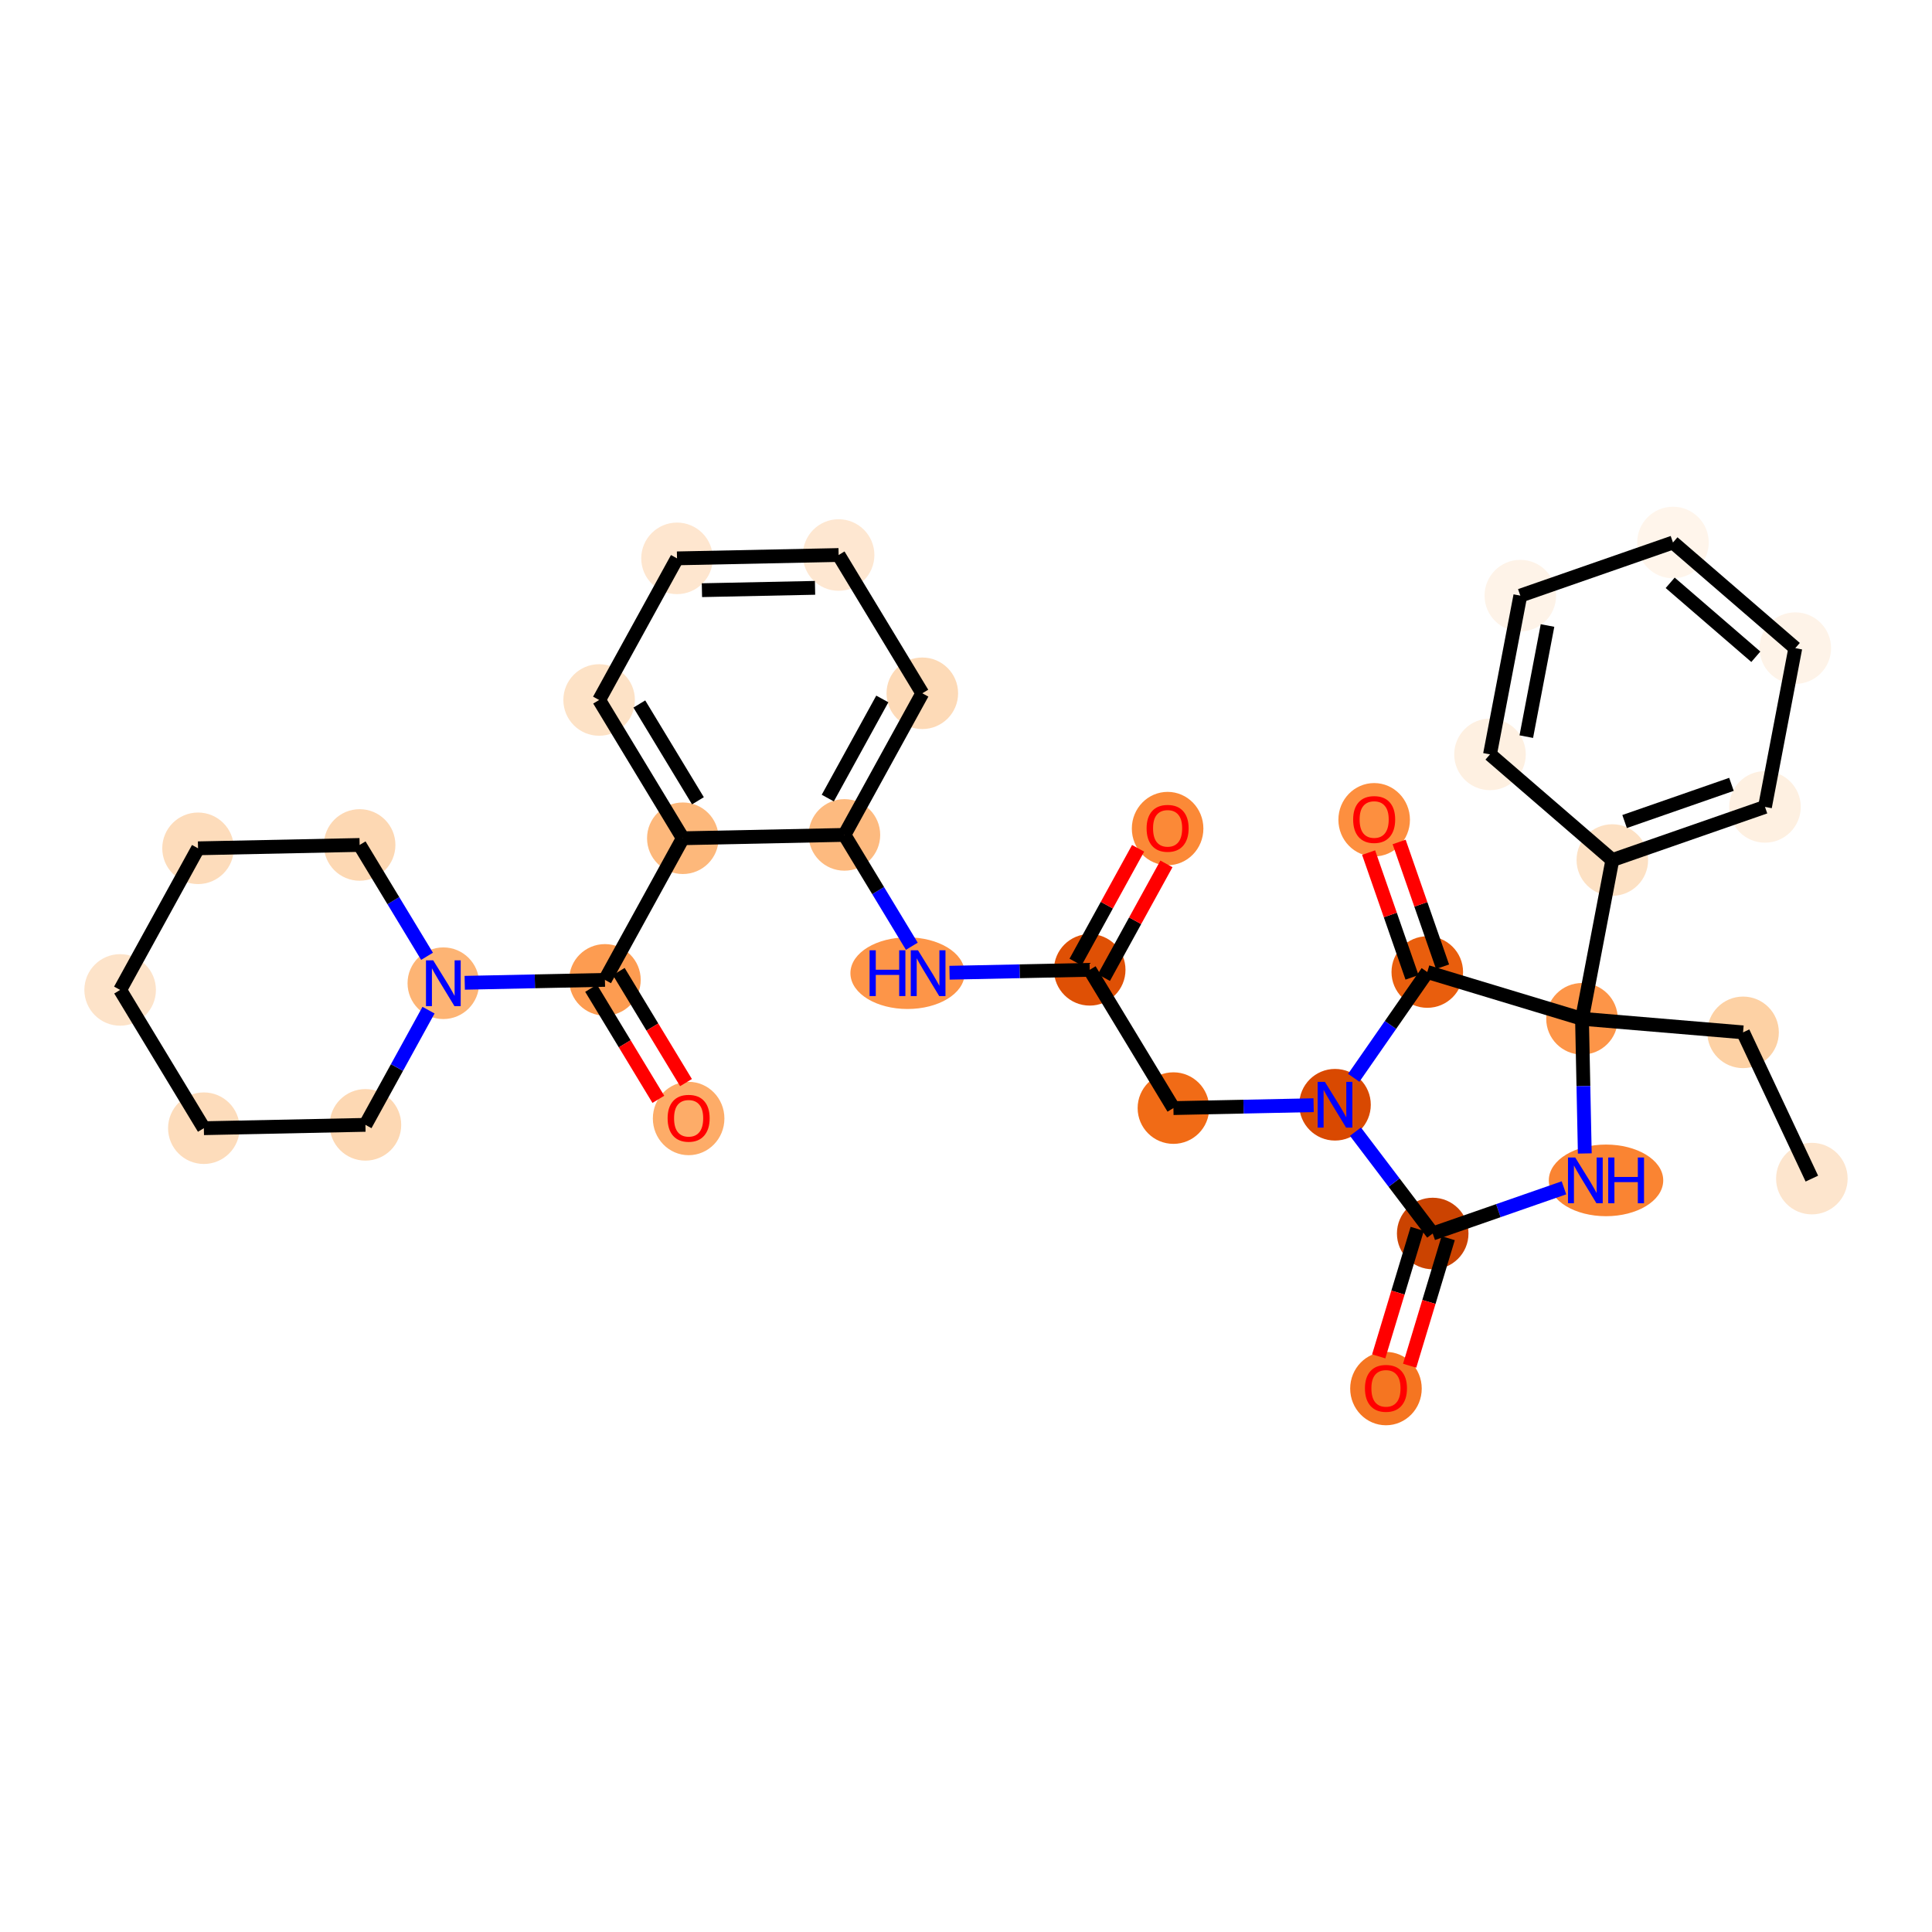 <?xml version='1.0' encoding='iso-8859-1'?>
<svg version='1.1' baseProfile='full'
              xmlns='http://www.w3.org/2000/svg'
                      xmlns:rdkit='http://www.rdkit.org/xml'
                      xmlns:xlink='http://www.w3.org/1999/xlink'
                  xml:space='preserve'
width='280px' height='280px' viewBox='0 0 280 280'>
<!-- END OF HEADER -->
<rect style='opacity:1.0;fill:#FFFFFF;stroke:none' width='280' height='280' x='0' y='0'> </rect>
<ellipse cx='262.588' cy='170.813' rx='4.685' ry='4.685'  style='fill:#FDE5CD;fill-rule:evenodd;stroke:#FDE5CD;stroke-width:1.0px;stroke-linecap:butt;stroke-linejoin:miter;stroke-opacity:1' />
<ellipse cx='252.618' cy='149.616' rx='4.685' ry='4.685'  style='fill:#FDD1A4;fill-rule:evenodd;stroke:#FDD1A4;stroke-width:1.0px;stroke-linecap:butt;stroke-linejoin:miter;stroke-opacity:1' />
<ellipse cx='229.276' cy='147.651' rx='4.685' ry='4.685'  style='fill:#FD9548;fill-rule:evenodd;stroke:#FD9548;stroke-width:1.0px;stroke-linecap:butt;stroke-linejoin:miter;stroke-opacity:1' />
<ellipse cx='233.671' cy='124.642' rx='4.685' ry='4.685'  style='fill:#FDE1C4;fill-rule:evenodd;stroke:#FDE1C4;stroke-width:1.0px;stroke-linecap:butt;stroke-linejoin:miter;stroke-opacity:1' />
<ellipse cx='255.794' cy='116.943' rx='4.685' ry='4.685'  style='fill:#FEF0E1;fill-rule:evenodd;stroke:#FEF0E1;stroke-width:1.0px;stroke-linecap:butt;stroke-linejoin:miter;stroke-opacity:1' />
<ellipse cx='260.188' cy='93.934' rx='4.685' ry='4.685'  style='fill:#FEF3E8;fill-rule:evenodd;stroke:#FEF3E8;stroke-width:1.0px;stroke-linecap:butt;stroke-linejoin:miter;stroke-opacity:1' />
<ellipse cx='242.459' cy='78.624' rx='4.685' ry='4.685'  style='fill:#FFF5EB;fill-rule:evenodd;stroke:#FFF5EB;stroke-width:1.0px;stroke-linecap:butt;stroke-linejoin:miter;stroke-opacity:1' />
<ellipse cx='220.336' cy='86.323' rx='4.685' ry='4.685'  style='fill:#FEF3E8;fill-rule:evenodd;stroke:#FEF3E8;stroke-width:1.0px;stroke-linecap:butt;stroke-linejoin:miter;stroke-opacity:1' />
<ellipse cx='215.941' cy='109.332' rx='4.685' ry='4.685'  style='fill:#FEF0E1;fill-rule:evenodd;stroke:#FEF0E1;stroke-width:1.0px;stroke-linecap:butt;stroke-linejoin:miter;stroke-opacity:1' />
<ellipse cx='232.756' cy='171.07' rx='7.792' ry='4.691'  style='fill:#FA8432;fill-rule:evenodd;stroke:#FA8432;stroke-width:1.0px;stroke-linecap:butt;stroke-linejoin:miter;stroke-opacity:1' />
<ellipse cx='207.639' cy='178.769' rx='4.685' ry='4.685'  style='fill:#CB4301;fill-rule:evenodd;stroke:#CB4301;stroke-width:1.0px;stroke-linecap:butt;stroke-linejoin:miter;stroke-opacity:1' />
<ellipse cx='200.864' cy='201.244' rx='4.685' ry='4.817'  style='fill:#F57521;fill-rule:evenodd;stroke:#F57521;stroke-width:1.0px;stroke-linecap:butt;stroke-linejoin:miter;stroke-opacity:1' />
<ellipse cx='193.48' cy='160.108' rx='4.685' ry='4.691'  style='fill:#D94901;fill-rule:evenodd;stroke:#D94901;stroke-width:1.0px;stroke-linecap:butt;stroke-linejoin:miter;stroke-opacity:1' />
<ellipse cx='170.06' cy='160.593' rx='4.685' ry='4.685'  style='fill:#F16B16;fill-rule:evenodd;stroke:#F16B16;stroke-width:1.0px;stroke-linecap:butt;stroke-linejoin:miter;stroke-opacity:1' />
<ellipse cx='157.93' cy='140.554' rx='4.685' ry='4.685'  style='fill:#DF5005;fill-rule:evenodd;stroke:#DF5005;stroke-width:1.0px;stroke-linecap:butt;stroke-linejoin:miter;stroke-opacity:1' />
<ellipse cx='169.219' cy='120.081' rx='4.685' ry='4.817'  style='fill:#FB8937;fill-rule:evenodd;stroke:#FB8937;stroke-width:1.0px;stroke-linecap:butt;stroke-linejoin:miter;stroke-opacity:1' />
<ellipse cx='131.526' cy='141.04' rx='7.778' ry='4.691'  style='fill:#FD9548;fill-rule:evenodd;stroke:#FD9548;stroke-width:1.0px;stroke-linecap:butt;stroke-linejoin:miter;stroke-opacity:1' />
<ellipse cx='122.38' cy='121.001' rx='4.685' ry='4.685'  style='fill:#FDBA7F;fill-rule:evenodd;stroke:#FDBA7F;stroke-width:1.0px;stroke-linecap:butt;stroke-linejoin:miter;stroke-opacity:1' />
<ellipse cx='133.669' cy='100.476' rx='4.685' ry='4.685'  style='fill:#FDDAB7;fill-rule:evenodd;stroke:#FDDAB7;stroke-width:1.0px;stroke-linecap:butt;stroke-linejoin:miter;stroke-opacity:1' />
<ellipse cx='121.539' cy='80.437' rx='4.685' ry='4.685'  style='fill:#FEE7D1;fill-rule:evenodd;stroke:#FEE7D1;stroke-width:1.0px;stroke-linecap:butt;stroke-linejoin:miter;stroke-opacity:1' />
<ellipse cx='98.119' cy='80.922' rx='4.685' ry='4.685'  style='fill:#FEE6CF;fill-rule:evenodd;stroke:#FEE6CF;stroke-width:1.0px;stroke-linecap:butt;stroke-linejoin:miter;stroke-opacity:1' />
<ellipse cx='86.83' cy='101.447' rx='4.685' ry='4.685'  style='fill:#FDE2C6;fill-rule:evenodd;stroke:#FDE2C6;stroke-width:1.0px;stroke-linecap:butt;stroke-linejoin:miter;stroke-opacity:1' />
<ellipse cx='98.96' cy='121.486' rx='4.685' ry='4.685'  style='fill:#FDB87B;fill-rule:evenodd;stroke:#FDB87B;stroke-width:1.0px;stroke-linecap:butt;stroke-linejoin:miter;stroke-opacity:1' />
<ellipse cx='87.671' cy='142.011' rx='4.685' ry='4.685'  style='fill:#FD9C51;fill-rule:evenodd;stroke:#FD9C51;stroke-width:1.0px;stroke-linecap:butt;stroke-linejoin:miter;stroke-opacity:1' />
<ellipse cx='99.802' cy='162.102' rx='4.685' ry='4.817'  style='fill:#FDAC68;fill-rule:evenodd;stroke:#FDAC68;stroke-width:1.0px;stroke-linecap:butt;stroke-linejoin:miter;stroke-opacity:1' />
<ellipse cx='64.251' cy='142.497' rx='4.685' ry='4.691'  style='fill:#FDB474;fill-rule:evenodd;stroke:#FDB474;stroke-width:1.0px;stroke-linecap:butt;stroke-linejoin:miter;stroke-opacity:1' />
<ellipse cx='52.121' cy='122.458' rx='4.685' ry='4.685'  style='fill:#FDD8B3;fill-rule:evenodd;stroke:#FDD8B3;stroke-width:1.0px;stroke-linecap:butt;stroke-linejoin:miter;stroke-opacity:1' />
<ellipse cx='28.701' cy='122.943' rx='4.685' ry='4.685'  style='fill:#FDDCBB;fill-rule:evenodd;stroke:#FDDCBB;stroke-width:1.0px;stroke-linecap:butt;stroke-linejoin:miter;stroke-opacity:1' />
<ellipse cx='17.412' cy='143.468' rx='4.685' ry='4.685'  style='fill:#FDE3C9;fill-rule:evenodd;stroke:#FDE3C9;stroke-width:1.0px;stroke-linecap:butt;stroke-linejoin:miter;stroke-opacity:1' />
<ellipse cx='29.543' cy='163.507' rx='4.685' ry='4.685'  style='fill:#FDDCBB;fill-rule:evenodd;stroke:#FDDCBB;stroke-width:1.0px;stroke-linecap:butt;stroke-linejoin:miter;stroke-opacity:1' />
<ellipse cx='52.962' cy='163.022' rx='4.685' ry='4.685'  style='fill:#FDD8B3;fill-rule:evenodd;stroke:#FDD8B3;stroke-width:1.0px;stroke-linecap:butt;stroke-linejoin:miter;stroke-opacity:1' />
<ellipse cx='206.853' cy='140.875' rx='4.685' ry='4.685'  style='fill:#E95E0D;fill-rule:evenodd;stroke:#E95E0D;stroke-width:1.0px;stroke-linecap:butt;stroke-linejoin:miter;stroke-opacity:1' />
<ellipse cx='199.154' cy='118.804' rx='4.685' ry='4.817'  style='fill:#FD8F3F;fill-rule:evenodd;stroke:#FD8F3F;stroke-width:1.0px;stroke-linecap:butt;stroke-linejoin:miter;stroke-opacity:1' />
<path class='bond-0 atom-0 atom-1' d='M 262.588,170.813 L 252.618,149.616' style='fill:none;fill-rule:evenodd;stroke:#000000;stroke-width:2.0px;stroke-linecap:butt;stroke-linejoin:miter;stroke-opacity:1' />
<path class='bond-1 atom-1 atom-2' d='M 252.618,149.616 L 229.276,147.651' style='fill:none;fill-rule:evenodd;stroke:#000000;stroke-width:2.0px;stroke-linecap:butt;stroke-linejoin:miter;stroke-opacity:1' />
<path class='bond-2 atom-2 atom-3' d='M 229.276,147.651 L 233.671,124.642' style='fill:none;fill-rule:evenodd;stroke:#000000;stroke-width:2.0px;stroke-linecap:butt;stroke-linejoin:miter;stroke-opacity:1' />
<path class='bond-8 atom-2 atom-9' d='M 229.276,147.651 L 229.479,157.409' style='fill:none;fill-rule:evenodd;stroke:#000000;stroke-width:2.0px;stroke-linecap:butt;stroke-linejoin:miter;stroke-opacity:1' />
<path class='bond-8 atom-2 atom-9' d='M 229.479,157.409 L 229.681,167.168' style='fill:none;fill-rule:evenodd;stroke:#0000FF;stroke-width:2.0px;stroke-linecap:butt;stroke-linejoin:miter;stroke-opacity:1' />
<path class='bond-32 atom-31 atom-2' d='M 206.853,140.875 L 229.276,147.651' style='fill:none;fill-rule:evenodd;stroke:#000000;stroke-width:2.0px;stroke-linecap:butt;stroke-linejoin:miter;stroke-opacity:1' />
<path class='bond-3 atom-3 atom-4' d='M 233.671,124.642 L 255.794,116.943' style='fill:none;fill-rule:evenodd;stroke:#000000;stroke-width:2.0px;stroke-linecap:butt;stroke-linejoin:miter;stroke-opacity:1' />
<path class='bond-3 atom-3 atom-4' d='M 235.449,119.062 L 250.936,113.673' style='fill:none;fill-rule:evenodd;stroke:#000000;stroke-width:2.0px;stroke-linecap:butt;stroke-linejoin:miter;stroke-opacity:1' />
<path class='bond-33 atom-8 atom-3' d='M 215.941,109.332 L 233.671,124.642' style='fill:none;fill-rule:evenodd;stroke:#000000;stroke-width:2.0px;stroke-linecap:butt;stroke-linejoin:miter;stroke-opacity:1' />
<path class='bond-4 atom-4 atom-5' d='M 255.794,116.943 L 260.188,93.934' style='fill:none;fill-rule:evenodd;stroke:#000000;stroke-width:2.0px;stroke-linecap:butt;stroke-linejoin:miter;stroke-opacity:1' />
<path class='bond-5 atom-5 atom-6' d='M 260.188,93.934 L 242.459,78.624' style='fill:none;fill-rule:evenodd;stroke:#000000;stroke-width:2.0px;stroke-linecap:butt;stroke-linejoin:miter;stroke-opacity:1' />
<path class='bond-5 atom-5 atom-6' d='M 254.467,95.183 L 242.056,84.466' style='fill:none;fill-rule:evenodd;stroke:#000000;stroke-width:2.0px;stroke-linecap:butt;stroke-linejoin:miter;stroke-opacity:1' />
<path class='bond-6 atom-6 atom-7' d='M 242.459,78.624 L 220.336,86.323' style='fill:none;fill-rule:evenodd;stroke:#000000;stroke-width:2.0px;stroke-linecap:butt;stroke-linejoin:miter;stroke-opacity:1' />
<path class='bond-7 atom-7 atom-8' d='M 220.336,86.323 L 215.941,109.332' style='fill:none;fill-rule:evenodd;stroke:#000000;stroke-width:2.0px;stroke-linecap:butt;stroke-linejoin:miter;stroke-opacity:1' />
<path class='bond-7 atom-7 atom-8' d='M 224.278,90.653 L 221.202,106.759' style='fill:none;fill-rule:evenodd;stroke:#000000;stroke-width:2.0px;stroke-linecap:butt;stroke-linejoin:miter;stroke-opacity:1' />
<path class='bond-9 atom-9 atom-10' d='M 226.661,172.149 L 217.15,175.459' style='fill:none;fill-rule:evenodd;stroke:#0000FF;stroke-width:2.0px;stroke-linecap:butt;stroke-linejoin:miter;stroke-opacity:1' />
<path class='bond-9 atom-9 atom-10' d='M 217.15,175.459 L 207.639,178.769' style='fill:none;fill-rule:evenodd;stroke:#000000;stroke-width:2.0px;stroke-linecap:butt;stroke-linejoin:miter;stroke-opacity:1' />
<path class='bond-10 atom-10 atom-11' d='M 205.396,178.092 L 202.604,187.333' style='fill:none;fill-rule:evenodd;stroke:#000000;stroke-width:2.0px;stroke-linecap:butt;stroke-linejoin:miter;stroke-opacity:1' />
<path class='bond-10 atom-10 atom-11' d='M 202.604,187.333 L 199.812,196.575' style='fill:none;fill-rule:evenodd;stroke:#FF0000;stroke-width:2.0px;stroke-linecap:butt;stroke-linejoin:miter;stroke-opacity:1' />
<path class='bond-10 atom-10 atom-11' d='M 209.881,179.447 L 207.089,188.688' style='fill:none;fill-rule:evenodd;stroke:#000000;stroke-width:2.0px;stroke-linecap:butt;stroke-linejoin:miter;stroke-opacity:1' />
<path class='bond-10 atom-10 atom-11' d='M 207.089,188.688 L 204.296,197.93' style='fill:none;fill-rule:evenodd;stroke:#FF0000;stroke-width:2.0px;stroke-linecap:butt;stroke-linejoin:miter;stroke-opacity:1' />
<path class='bond-11 atom-10 atom-12' d='M 207.639,178.769 L 202.04,171.39' style='fill:none;fill-rule:evenodd;stroke:#000000;stroke-width:2.0px;stroke-linecap:butt;stroke-linejoin:miter;stroke-opacity:1' />
<path class='bond-11 atom-10 atom-12' d='M 202.04,171.39 L 196.441,164.01' style='fill:none;fill-rule:evenodd;stroke:#0000FF;stroke-width:2.0px;stroke-linecap:butt;stroke-linejoin:miter;stroke-opacity:1' />
<path class='bond-12 atom-12 atom-13' d='M 190.379,160.172 L 180.22,160.383' style='fill:none;fill-rule:evenodd;stroke:#0000FF;stroke-width:2.0px;stroke-linecap:butt;stroke-linejoin:miter;stroke-opacity:1' />
<path class='bond-12 atom-12 atom-13' d='M 180.22,160.383 L 170.06,160.593' style='fill:none;fill-rule:evenodd;stroke:#000000;stroke-width:2.0px;stroke-linecap:butt;stroke-linejoin:miter;stroke-opacity:1' />
<path class='bond-30 atom-12 atom-31' d='M 196.194,156.205 L 201.523,148.54' style='fill:none;fill-rule:evenodd;stroke:#0000FF;stroke-width:2.0px;stroke-linecap:butt;stroke-linejoin:miter;stroke-opacity:1' />
<path class='bond-30 atom-12 atom-31' d='M 201.523,148.54 L 206.853,140.875' style='fill:none;fill-rule:evenodd;stroke:#000000;stroke-width:2.0px;stroke-linecap:butt;stroke-linejoin:miter;stroke-opacity:1' />
<path class='bond-13 atom-13 atom-14' d='M 170.06,160.593 L 157.93,140.554' style='fill:none;fill-rule:evenodd;stroke:#000000;stroke-width:2.0px;stroke-linecap:butt;stroke-linejoin:miter;stroke-opacity:1' />
<path class='bond-14 atom-14 atom-15' d='M 159.983,141.683 L 164.515,133.442' style='fill:none;fill-rule:evenodd;stroke:#000000;stroke-width:2.0px;stroke-linecap:butt;stroke-linejoin:miter;stroke-opacity:1' />
<path class='bond-14 atom-14 atom-15' d='M 164.515,133.442 L 169.048,125.201' style='fill:none;fill-rule:evenodd;stroke:#FF0000;stroke-width:2.0px;stroke-linecap:butt;stroke-linejoin:miter;stroke-opacity:1' />
<path class='bond-14 atom-14 atom-15' d='M 155.878,139.425 L 160.41,131.184' style='fill:none;fill-rule:evenodd;stroke:#000000;stroke-width:2.0px;stroke-linecap:butt;stroke-linejoin:miter;stroke-opacity:1' />
<path class='bond-14 atom-14 atom-15' d='M 160.41,131.184 L 164.943,122.944' style='fill:none;fill-rule:evenodd;stroke:#FF0000;stroke-width:2.0px;stroke-linecap:butt;stroke-linejoin:miter;stroke-opacity:1' />
<path class='bond-15 atom-14 atom-16' d='M 157.93,140.554 L 147.771,140.765' style='fill:none;fill-rule:evenodd;stroke:#000000;stroke-width:2.0px;stroke-linecap:butt;stroke-linejoin:miter;stroke-opacity:1' />
<path class='bond-15 atom-14 atom-16' d='M 147.771,140.765 L 137.612,140.976' style='fill:none;fill-rule:evenodd;stroke:#0000FF;stroke-width:2.0px;stroke-linecap:butt;stroke-linejoin:miter;stroke-opacity:1' />
<path class='bond-16 atom-16 atom-17' d='M 132.148,137.137 L 127.264,129.069' style='fill:none;fill-rule:evenodd;stroke:#0000FF;stroke-width:2.0px;stroke-linecap:butt;stroke-linejoin:miter;stroke-opacity:1' />
<path class='bond-16 atom-16 atom-17' d='M 127.264,129.069 L 122.38,121.001' style='fill:none;fill-rule:evenodd;stroke:#000000;stroke-width:2.0px;stroke-linecap:butt;stroke-linejoin:miter;stroke-opacity:1' />
<path class='bond-17 atom-17 atom-18' d='M 122.38,121.001 L 133.669,100.476' style='fill:none;fill-rule:evenodd;stroke:#000000;stroke-width:2.0px;stroke-linecap:butt;stroke-linejoin:miter;stroke-opacity:1' />
<path class='bond-17 atom-17 atom-18' d='M 119.968,115.664 L 127.871,101.297' style='fill:none;fill-rule:evenodd;stroke:#000000;stroke-width:2.0px;stroke-linecap:butt;stroke-linejoin:miter;stroke-opacity:1' />
<path class='bond-34 atom-22 atom-17' d='M 98.96,121.486 L 122.38,121.001' style='fill:none;fill-rule:evenodd;stroke:#000000;stroke-width:2.0px;stroke-linecap:butt;stroke-linejoin:miter;stroke-opacity:1' />
<path class='bond-18 atom-18 atom-19' d='M 133.669,100.476 L 121.539,80.437' style='fill:none;fill-rule:evenodd;stroke:#000000;stroke-width:2.0px;stroke-linecap:butt;stroke-linejoin:miter;stroke-opacity:1' />
<path class='bond-19 atom-19 atom-20' d='M 121.539,80.437 L 98.119,80.922' style='fill:none;fill-rule:evenodd;stroke:#000000;stroke-width:2.0px;stroke-linecap:butt;stroke-linejoin:miter;stroke-opacity:1' />
<path class='bond-19 atom-19 atom-20' d='M 118.123,85.194 L 101.729,85.534' style='fill:none;fill-rule:evenodd;stroke:#000000;stroke-width:2.0px;stroke-linecap:butt;stroke-linejoin:miter;stroke-opacity:1' />
<path class='bond-20 atom-20 atom-21' d='M 98.119,80.922 L 86.83,101.447' style='fill:none;fill-rule:evenodd;stroke:#000000;stroke-width:2.0px;stroke-linecap:butt;stroke-linejoin:miter;stroke-opacity:1' />
<path class='bond-21 atom-21 atom-22' d='M 86.83,101.447 L 98.96,121.486' style='fill:none;fill-rule:evenodd;stroke:#000000;stroke-width:2.0px;stroke-linecap:butt;stroke-linejoin:miter;stroke-opacity:1' />
<path class='bond-21 atom-21 atom-22' d='M 92.657,102.027 L 101.149,116.054' style='fill:none;fill-rule:evenodd;stroke:#000000;stroke-width:2.0px;stroke-linecap:butt;stroke-linejoin:miter;stroke-opacity:1' />
<path class='bond-22 atom-22 atom-23' d='M 98.96,121.486 L 87.671,142.011' style='fill:none;fill-rule:evenodd;stroke:#000000;stroke-width:2.0px;stroke-linecap:butt;stroke-linejoin:miter;stroke-opacity:1' />
<path class='bond-23 atom-23 atom-24' d='M 85.667,143.224 L 90.54,151.274' style='fill:none;fill-rule:evenodd;stroke:#000000;stroke-width:2.0px;stroke-linecap:butt;stroke-linejoin:miter;stroke-opacity:1' />
<path class='bond-23 atom-23 atom-24' d='M 90.54,151.274 L 95.413,159.323' style='fill:none;fill-rule:evenodd;stroke:#FF0000;stroke-width:2.0px;stroke-linecap:butt;stroke-linejoin:miter;stroke-opacity:1' />
<path class='bond-23 atom-23 atom-24' d='M 89.675,140.798 L 94.548,148.848' style='fill:none;fill-rule:evenodd;stroke:#000000;stroke-width:2.0px;stroke-linecap:butt;stroke-linejoin:miter;stroke-opacity:1' />
<path class='bond-23 atom-23 atom-24' d='M 94.548,148.848 L 99.42,156.897' style='fill:none;fill-rule:evenodd;stroke:#FF0000;stroke-width:2.0px;stroke-linecap:butt;stroke-linejoin:miter;stroke-opacity:1' />
<path class='bond-24 atom-23 atom-25' d='M 87.671,142.011 L 77.512,142.222' style='fill:none;fill-rule:evenodd;stroke:#000000;stroke-width:2.0px;stroke-linecap:butt;stroke-linejoin:miter;stroke-opacity:1' />
<path class='bond-24 atom-23 atom-25' d='M 77.512,142.222 L 67.353,142.433' style='fill:none;fill-rule:evenodd;stroke:#0000FF;stroke-width:2.0px;stroke-linecap:butt;stroke-linejoin:miter;stroke-opacity:1' />
<path class='bond-25 atom-25 atom-26' d='M 61.889,138.594 L 57.005,130.526' style='fill:none;fill-rule:evenodd;stroke:#0000FF;stroke-width:2.0px;stroke-linecap:butt;stroke-linejoin:miter;stroke-opacity:1' />
<path class='bond-25 atom-25 atom-26' d='M 57.005,130.526 L 52.121,122.458' style='fill:none;fill-rule:evenodd;stroke:#000000;stroke-width:2.0px;stroke-linecap:butt;stroke-linejoin:miter;stroke-opacity:1' />
<path class='bond-35 atom-30 atom-25' d='M 52.962,163.022 L 57.534,154.711' style='fill:none;fill-rule:evenodd;stroke:#000000;stroke-width:2.0px;stroke-linecap:butt;stroke-linejoin:miter;stroke-opacity:1' />
<path class='bond-35 atom-30 atom-25' d='M 57.534,154.711 L 62.105,146.399' style='fill:none;fill-rule:evenodd;stroke:#0000FF;stroke-width:2.0px;stroke-linecap:butt;stroke-linejoin:miter;stroke-opacity:1' />
<path class='bond-26 atom-26 atom-27' d='M 52.121,122.458 L 28.701,122.943' style='fill:none;fill-rule:evenodd;stroke:#000000;stroke-width:2.0px;stroke-linecap:butt;stroke-linejoin:miter;stroke-opacity:1' />
<path class='bond-27 atom-27 atom-28' d='M 28.701,122.943 L 17.412,143.468' style='fill:none;fill-rule:evenodd;stroke:#000000;stroke-width:2.0px;stroke-linecap:butt;stroke-linejoin:miter;stroke-opacity:1' />
<path class='bond-28 atom-28 atom-29' d='M 17.412,143.468 L 29.543,163.507' style='fill:none;fill-rule:evenodd;stroke:#000000;stroke-width:2.0px;stroke-linecap:butt;stroke-linejoin:miter;stroke-opacity:1' />
<path class='bond-29 atom-29 atom-30' d='M 29.543,163.507 L 52.962,163.022' style='fill:none;fill-rule:evenodd;stroke:#000000;stroke-width:2.0px;stroke-linecap:butt;stroke-linejoin:miter;stroke-opacity:1' />
<path class='bond-31 atom-31 atom-32' d='M 209.065,140.105 L 205.919,131.065' style='fill:none;fill-rule:evenodd;stroke:#000000;stroke-width:2.0px;stroke-linecap:butt;stroke-linejoin:miter;stroke-opacity:1' />
<path class='bond-31 atom-31 atom-32' d='M 205.919,131.065 L 202.773,122.025' style='fill:none;fill-rule:evenodd;stroke:#FF0000;stroke-width:2.0px;stroke-linecap:butt;stroke-linejoin:miter;stroke-opacity:1' />
<path class='bond-31 atom-31 atom-32' d='M 204.641,141.645 L 201.495,132.605' style='fill:none;fill-rule:evenodd;stroke:#000000;stroke-width:2.0px;stroke-linecap:butt;stroke-linejoin:miter;stroke-opacity:1' />
<path class='bond-31 atom-31 atom-32' d='M 201.495,132.605 L 198.349,123.565' style='fill:none;fill-rule:evenodd;stroke:#FF0000;stroke-width:2.0px;stroke-linecap:butt;stroke-linejoin:miter;stroke-opacity:1' />
<path  class='atom-9' d='M 228.296 167.753
L 230.469 171.267
Q 230.685 171.614, 231.032 172.241
Q 231.378 172.869, 231.397 172.907
L 231.397 167.753
L 232.278 167.753
L 232.278 174.387
L 231.369 174.387
L 229.036 170.545
Q 228.764 170.096, 228.474 169.58
Q 228.193 169.065, 228.108 168.906
L 228.108 174.387
L 227.246 174.387
L 227.246 167.753
L 228.296 167.753
' fill='#0000FF'/>
<path  class='atom-9' d='M 233.074 167.753
L 233.974 167.753
L 233.974 170.574
L 237.366 170.574
L 237.366 167.753
L 238.265 167.753
L 238.265 174.387
L 237.366 174.387
L 237.366 171.323
L 233.974 171.323
L 233.974 174.387
L 233.074 174.387
L 233.074 167.753
' fill='#0000FF'/>
<path  class='atom-11' d='M 197.818 201.211
Q 197.818 199.618, 198.605 198.728
Q 199.392 197.838, 200.864 197.838
Q 202.335 197.838, 203.122 198.728
Q 203.909 199.618, 203.909 201.211
Q 203.909 202.823, 203.112 203.741
Q 202.316 204.65, 200.864 204.65
Q 199.402 204.65, 198.605 203.741
Q 197.818 202.832, 197.818 201.211
M 200.864 203.901
Q 201.876 203.901, 202.419 203.226
Q 202.972 202.542, 202.972 201.211
Q 202.972 199.909, 202.419 199.253
Q 201.876 198.588, 200.864 198.588
Q 199.852 198.588, 199.299 199.244
Q 198.755 199.9, 198.755 201.211
Q 198.755 202.551, 199.299 203.226
Q 199.852 203.901, 200.864 203.901
' fill='#FF0000'/>
<path  class='atom-12' d='M 192.014 156.791
L 194.188 160.305
Q 194.403 160.651, 194.75 161.279
Q 195.096 161.907, 195.115 161.944
L 195.115 156.791
L 195.996 156.791
L 195.996 163.425
L 195.087 163.425
L 192.754 159.583
Q 192.482 159.133, 192.192 158.618
Q 191.911 158.103, 191.826 157.943
L 191.826 163.425
L 190.964 163.425
L 190.964 156.791
L 192.014 156.791
' fill='#0000FF'/>
<path  class='atom-15' d='M 166.174 120.048
Q 166.174 118.455, 166.961 117.565
Q 167.748 116.675, 169.219 116.675
Q 170.69 116.675, 171.477 117.565
Q 172.264 118.455, 172.264 120.048
Q 172.264 121.66, 171.468 122.578
Q 170.672 123.487, 169.219 123.487
Q 167.758 123.487, 166.961 122.578
Q 166.174 121.669, 166.174 120.048
M 169.219 122.737
Q 170.231 122.737, 170.775 122.063
Q 171.327 121.379, 171.327 120.048
Q 171.327 118.746, 170.775 118.09
Q 170.231 117.425, 169.219 117.425
Q 168.207 117.425, 167.654 118.08
Q 167.111 118.736, 167.111 120.048
Q 167.111 121.388, 167.654 122.063
Q 168.207 122.737, 169.219 122.737
' fill='#FF0000'/>
<path  class='atom-16' d='M 126.026 137.723
L 126.925 137.723
L 126.925 140.543
L 130.317 140.543
L 130.317 137.723
L 131.217 137.723
L 131.217 144.357
L 130.317 144.357
L 130.317 141.293
L 126.925 141.293
L 126.925 144.357
L 126.026 144.357
L 126.026 137.723
' fill='#0000FF'/>
<path  class='atom-16' d='M 133.044 137.723
L 135.218 141.237
Q 135.433 141.583, 135.78 142.211
Q 136.127 142.839, 136.145 142.876
L 136.145 137.723
L 137.026 137.723
L 137.026 144.357
L 136.117 144.357
L 133.784 140.515
Q 133.513 140.065, 133.222 139.55
Q 132.941 139.035, 132.857 138.875
L 132.857 144.357
L 131.995 144.357
L 131.995 137.723
L 133.044 137.723
' fill='#0000FF'/>
<path  class='atom-24' d='M 96.756 162.069
Q 96.756 160.476, 97.543 159.586
Q 98.331 158.696, 99.802 158.696
Q 101.273 158.696, 102.06 159.586
Q 102.847 160.476, 102.847 162.069
Q 102.847 163.681, 102.05 164.599
Q 101.254 165.508, 99.802 165.508
Q 98.34 165.508, 97.543 164.599
Q 96.756 163.69, 96.756 162.069
M 99.802 164.758
Q 100.813 164.758, 101.357 164.084
Q 101.91 163.4, 101.91 162.069
Q 101.91 160.767, 101.357 160.111
Q 100.813 159.446, 99.802 159.446
Q 98.79 159.446, 98.237 160.101
Q 97.693 160.757, 97.693 162.069
Q 97.693 163.409, 98.237 164.084
Q 98.79 164.758, 99.802 164.758
' fill='#FF0000'/>
<path  class='atom-25' d='M 62.785 139.18
L 64.959 142.694
Q 65.174 143.04, 65.521 143.668
Q 65.868 144.296, 65.886 144.333
L 65.886 139.18
L 66.767 139.18
L 66.767 145.814
L 65.858 145.814
L 63.525 141.972
Q 63.254 141.522, 62.963 141.007
Q 62.682 140.492, 62.598 140.332
L 62.598 145.814
L 61.736 145.814
L 61.736 139.18
L 62.785 139.18
' fill='#0000FF'/>
<path  class='atom-32' d='M 196.109 118.771
Q 196.109 117.178, 196.896 116.288
Q 197.683 115.398, 199.154 115.398
Q 200.625 115.398, 201.412 116.288
Q 202.199 117.178, 202.199 118.771
Q 202.199 120.382, 201.403 121.301
Q 200.606 122.21, 199.154 122.21
Q 197.692 122.21, 196.896 121.301
Q 196.109 120.392, 196.109 118.771
M 199.154 121.46
Q 200.166 121.46, 200.709 120.785
Q 201.262 120.101, 201.262 118.771
Q 201.262 117.468, 200.709 116.812
Q 200.166 116.147, 199.154 116.147
Q 198.142 116.147, 197.589 116.803
Q 197.046 117.459, 197.046 118.771
Q 197.046 120.111, 197.589 120.785
Q 198.142 121.46, 199.154 121.46
' fill='#FF0000'/>
</svg>
